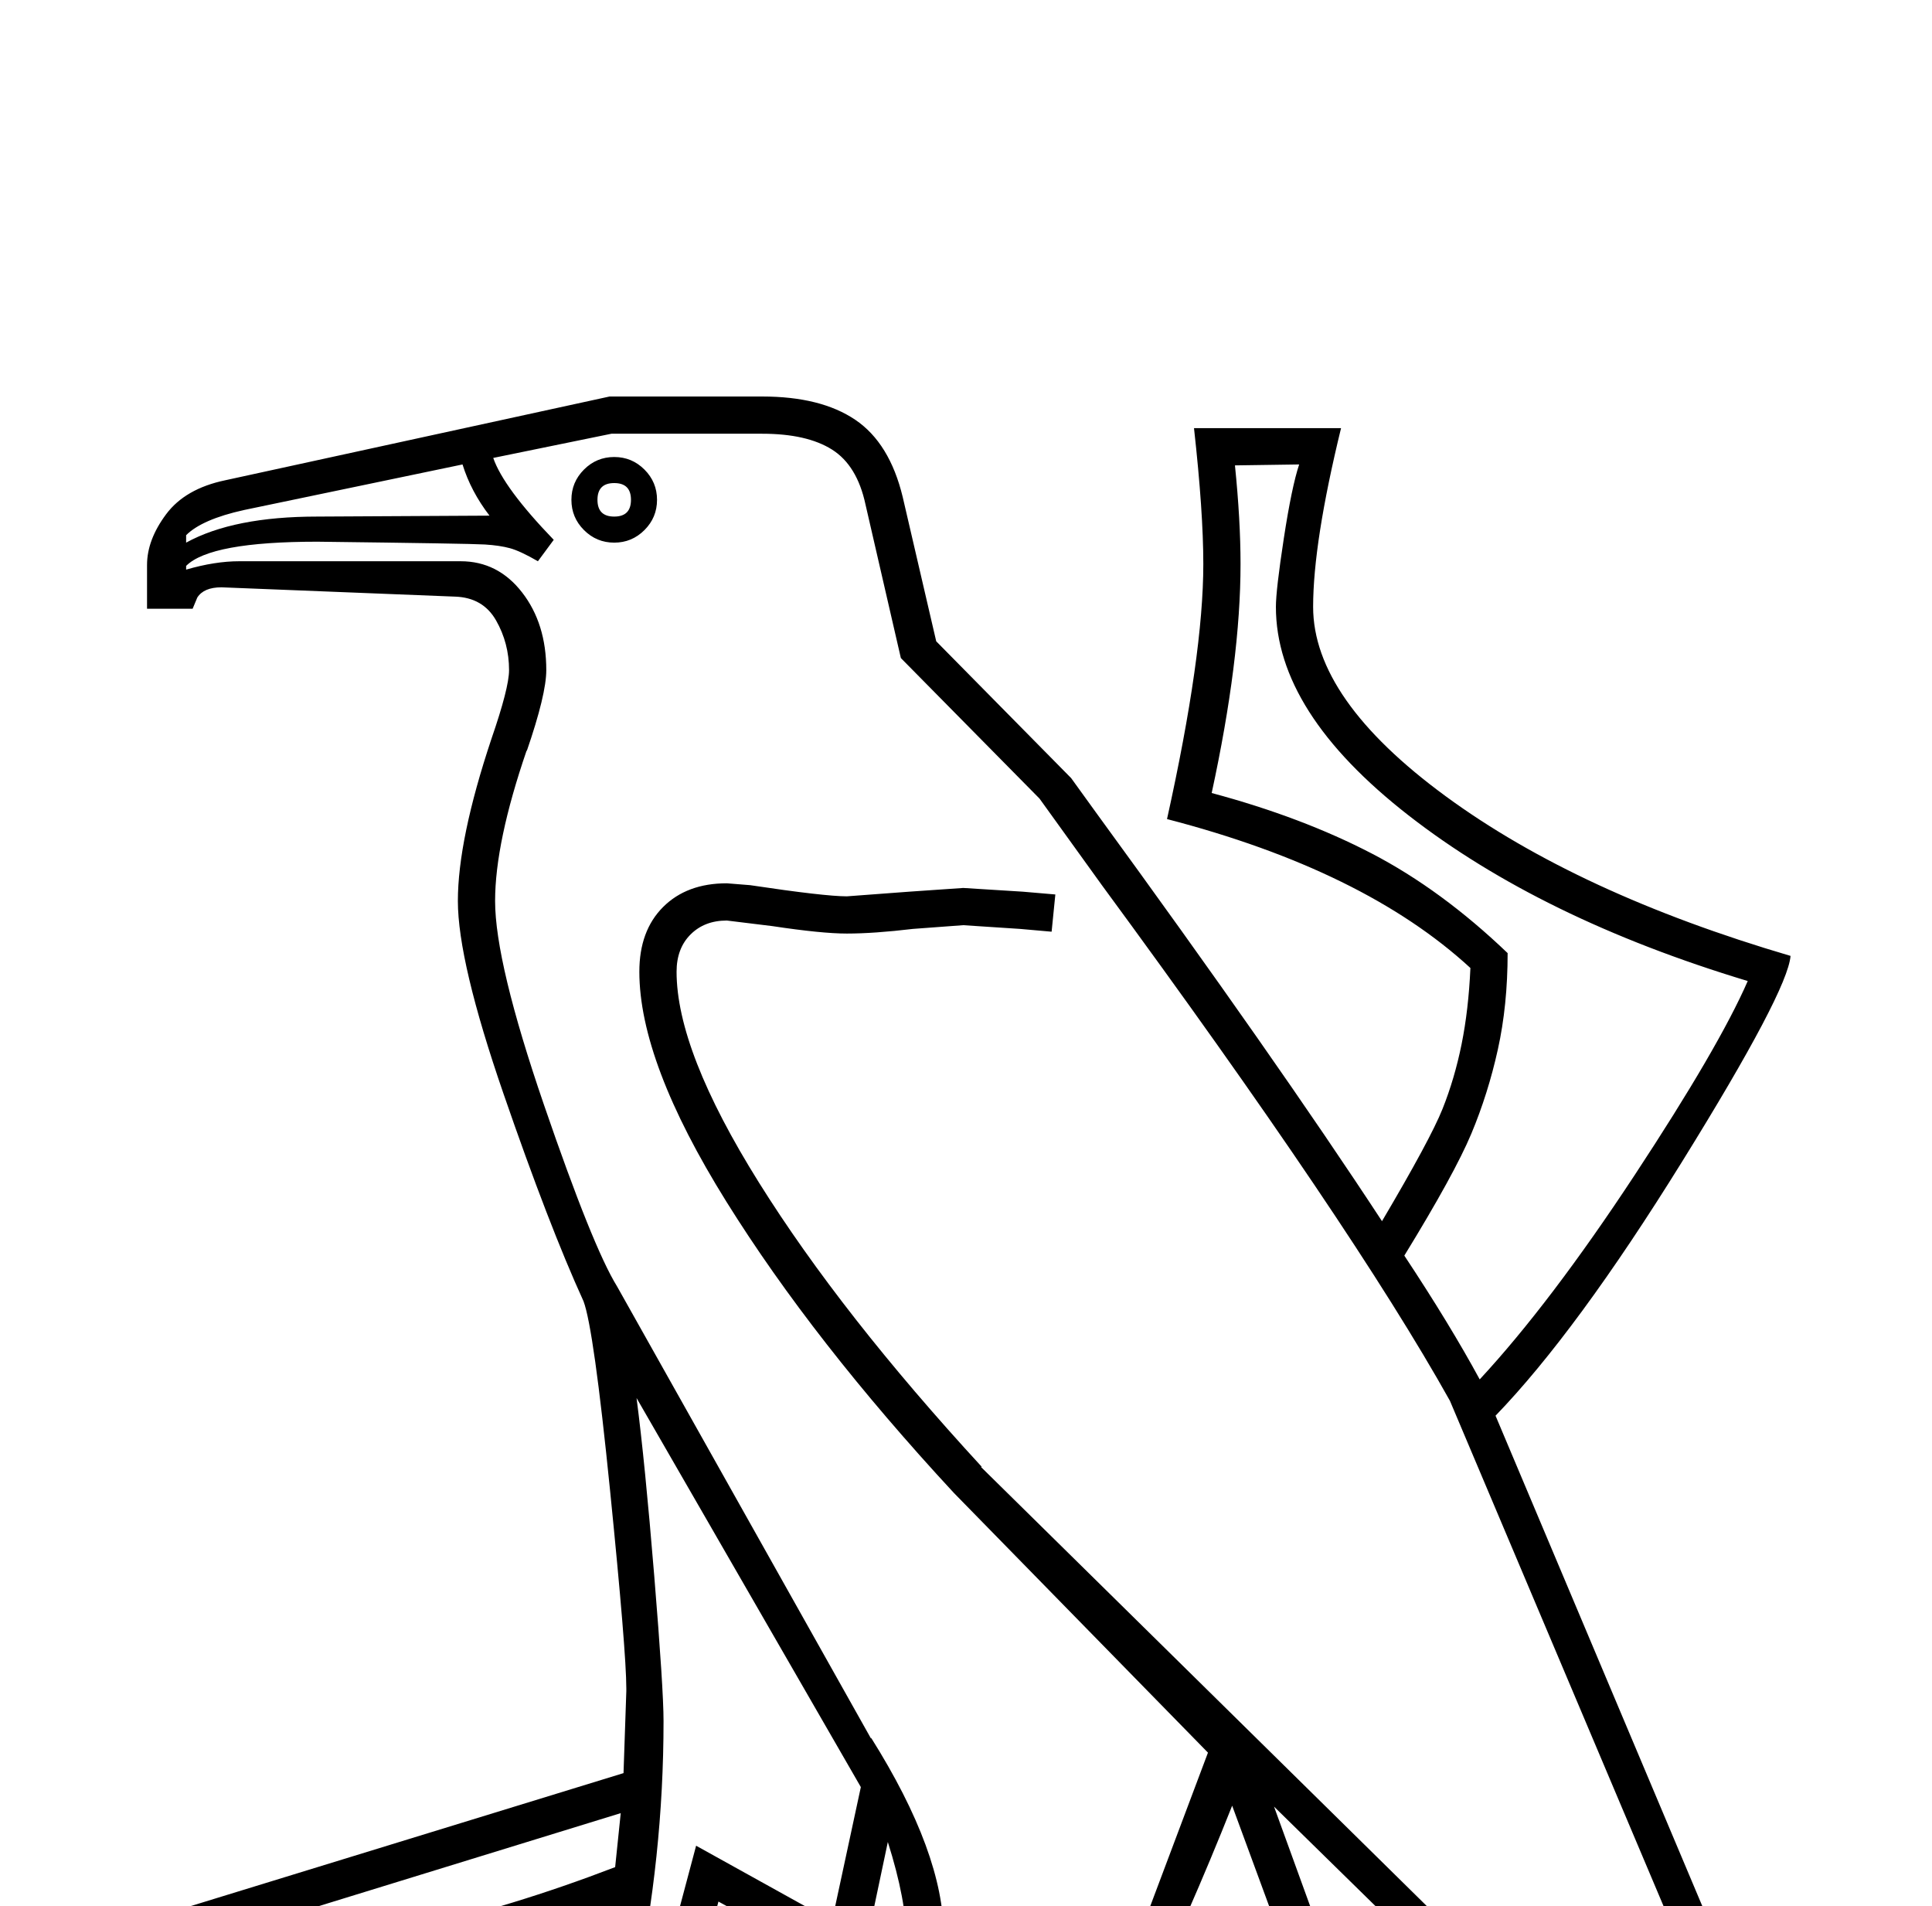 <?xml version="1.0" standalone="no"?>
<!DOCTYPE svg PUBLIC "-//W3C//DTD SVG 1.1//EN" "http://www.w3.org/Graphics/SVG/1.1/DTD/svg11.dtd" >
<svg xmlns="http://www.w3.org/2000/svg" xmlns:xlink="http://www.w3.org/1999/xlink" version="1.1" viewBox="-10 0 2076 2048">
  <g transform="scale(1, -1)" transform-origin="center">
   <path fill="currentColor"
d="M188 29q16 36 53.5 57.5t84.5 25.5l241 19q53 108 78 283q-107 -42 -207 -62.5t-156 -20.5q-115 0 -182 58l560 172l3 88v3q0 39 -17.5 213t-28.5 203q-37 81 -86 223t-49 207q0 66 36 174q19 55 19 74q0 29 -14 53.5t-44 25.5l-251 10q-19 0 -26 -11l-5 -12h-49v47
q0 27 20.5 54.5t63.5 36.5l413 90h164q63 0 100 -25t51 -83l36 -155l145 -147l26 -36q194 -266 308 -440q52 88 65 120.5t20.5 69.5t9.5 82q-114 105 -326 160q39 176 39 274q0 56 -10 146h158q-30 -123 -30 -192q0 -99 142.5 -203.5t370.5 -171.5q-3 -38 -116.5 -221
t-200.5 -273l369 -875l-16 -56h-69l-105 103l16 -49q-52 -63 -116 -63q-83 0 -145 50t-104 164l-113 307q-23 -58 -48 -115t-45 -114l-135 58l-39 -225l19 -17h274q41 0 75 -22.5t51 -59.5l-38 -14q-9 18 -25 32q-5 -17 -22 -32.5t-49 -15.5l-183 11l-149 7l-201 -7l-196 -9
q-10 0 -25 10.5t-23 19.5q-26 -18 -42 -20l-22 3q-22 4 -56 4q-31 0 -86 -11l-42 -6q-52 0 -58 43q-17 -15 -23 -31zM1041 73l-37 45l46 294l150 -63l88 234l-273 279q-151 163 -244.5 313t-93.5 247q0 44 25.5 69.5t68.5 25.5l25 -2q80 -12 104 -12l67 5l58 4l64 -4l35 -3
l-4 -40l-34 3l-61 4l-54 -4q-42 -5 -71 -5q-27 0 -80 8l-49 6q-24 0 -39 -15t-15 -40q0 -85 88.5 -226.5t239.5 -305.5h-1l852 -839l25 3l5 13l-378 894q-105 188 -374 554l-67 93l-149 151l-38 165q-9 42 -36 59t-75 17h-162l-127 -26q11 -32 65 -88l-17 -23q-19 11 -30 14
t-27 4t-180 3q-115 0 -141 -26v-4q31 9 57 9h234h4q40 0 66 -33.5t26 -83.5q0 -26 -21 -87v1q-34 -99 -34 -162q0 -66 52.5 -219t78.5 -195l273 -486v1q78 -124 78 -212l-3 -143q-2 -98 -31.5 -136.5t-109.5 -40.5l-229 -7l-43 -5q10 -12 15 -12l195 9l202 7l150 -7l182 -11
q17 0 25 7t8 13q0 12 -30 12h-294zM1499 1117q49 -74 81 -133q76 82 166.5 219.5t121.5 208.5q-222 67 -364.5 178t-142.5 224q0 18 8.5 73.5t16.5 79.5l-69 -1q6 -59 6 -106q0 -103 -31 -246q97 -26 172 -65t146 -107q0 -56 -10.5 -103.5t-28.5 -90.5t-72 -131zM884 402
l31 144l-241 418q9 -69 19 -191t10 -156q0 -146 -30.5 -289.5t-76.5 -230.5l40 3l102 383zM762 423l-85 -321l181 5q58 2 79.5 32.5t23.5 104.5l3 137q0 43 -20 106l-31 -147zM1747 76l-32 100l-356 349l106 -292q68 -188 211 -188q33 0 71 31zM657 518l-458 -141
q34 -6 74 -6q58 0 162 23t216 66zM190 1891v-8q51 28 141 28l185 1q-20 26 -29 55l-235 -49q-45 -10 -62 -27zM604 1929q0 19 13.5 32.5t32.5 13.5t32.5 -13.5t13.5 -32.5t-13.5 -32.5t-32.5 -13.5t-32.5 13.5t-13.5 32.5zM519 57v6q0 19 14 24l-219 -16q-26 -5 -26 -12
q0 -16 19 -16l13 2q78 15 115 15q8 0 80 -6zM632 1929q0 -18 18 -18t18 18t-18 18t-18 -18z" />
  </g>

</svg>
